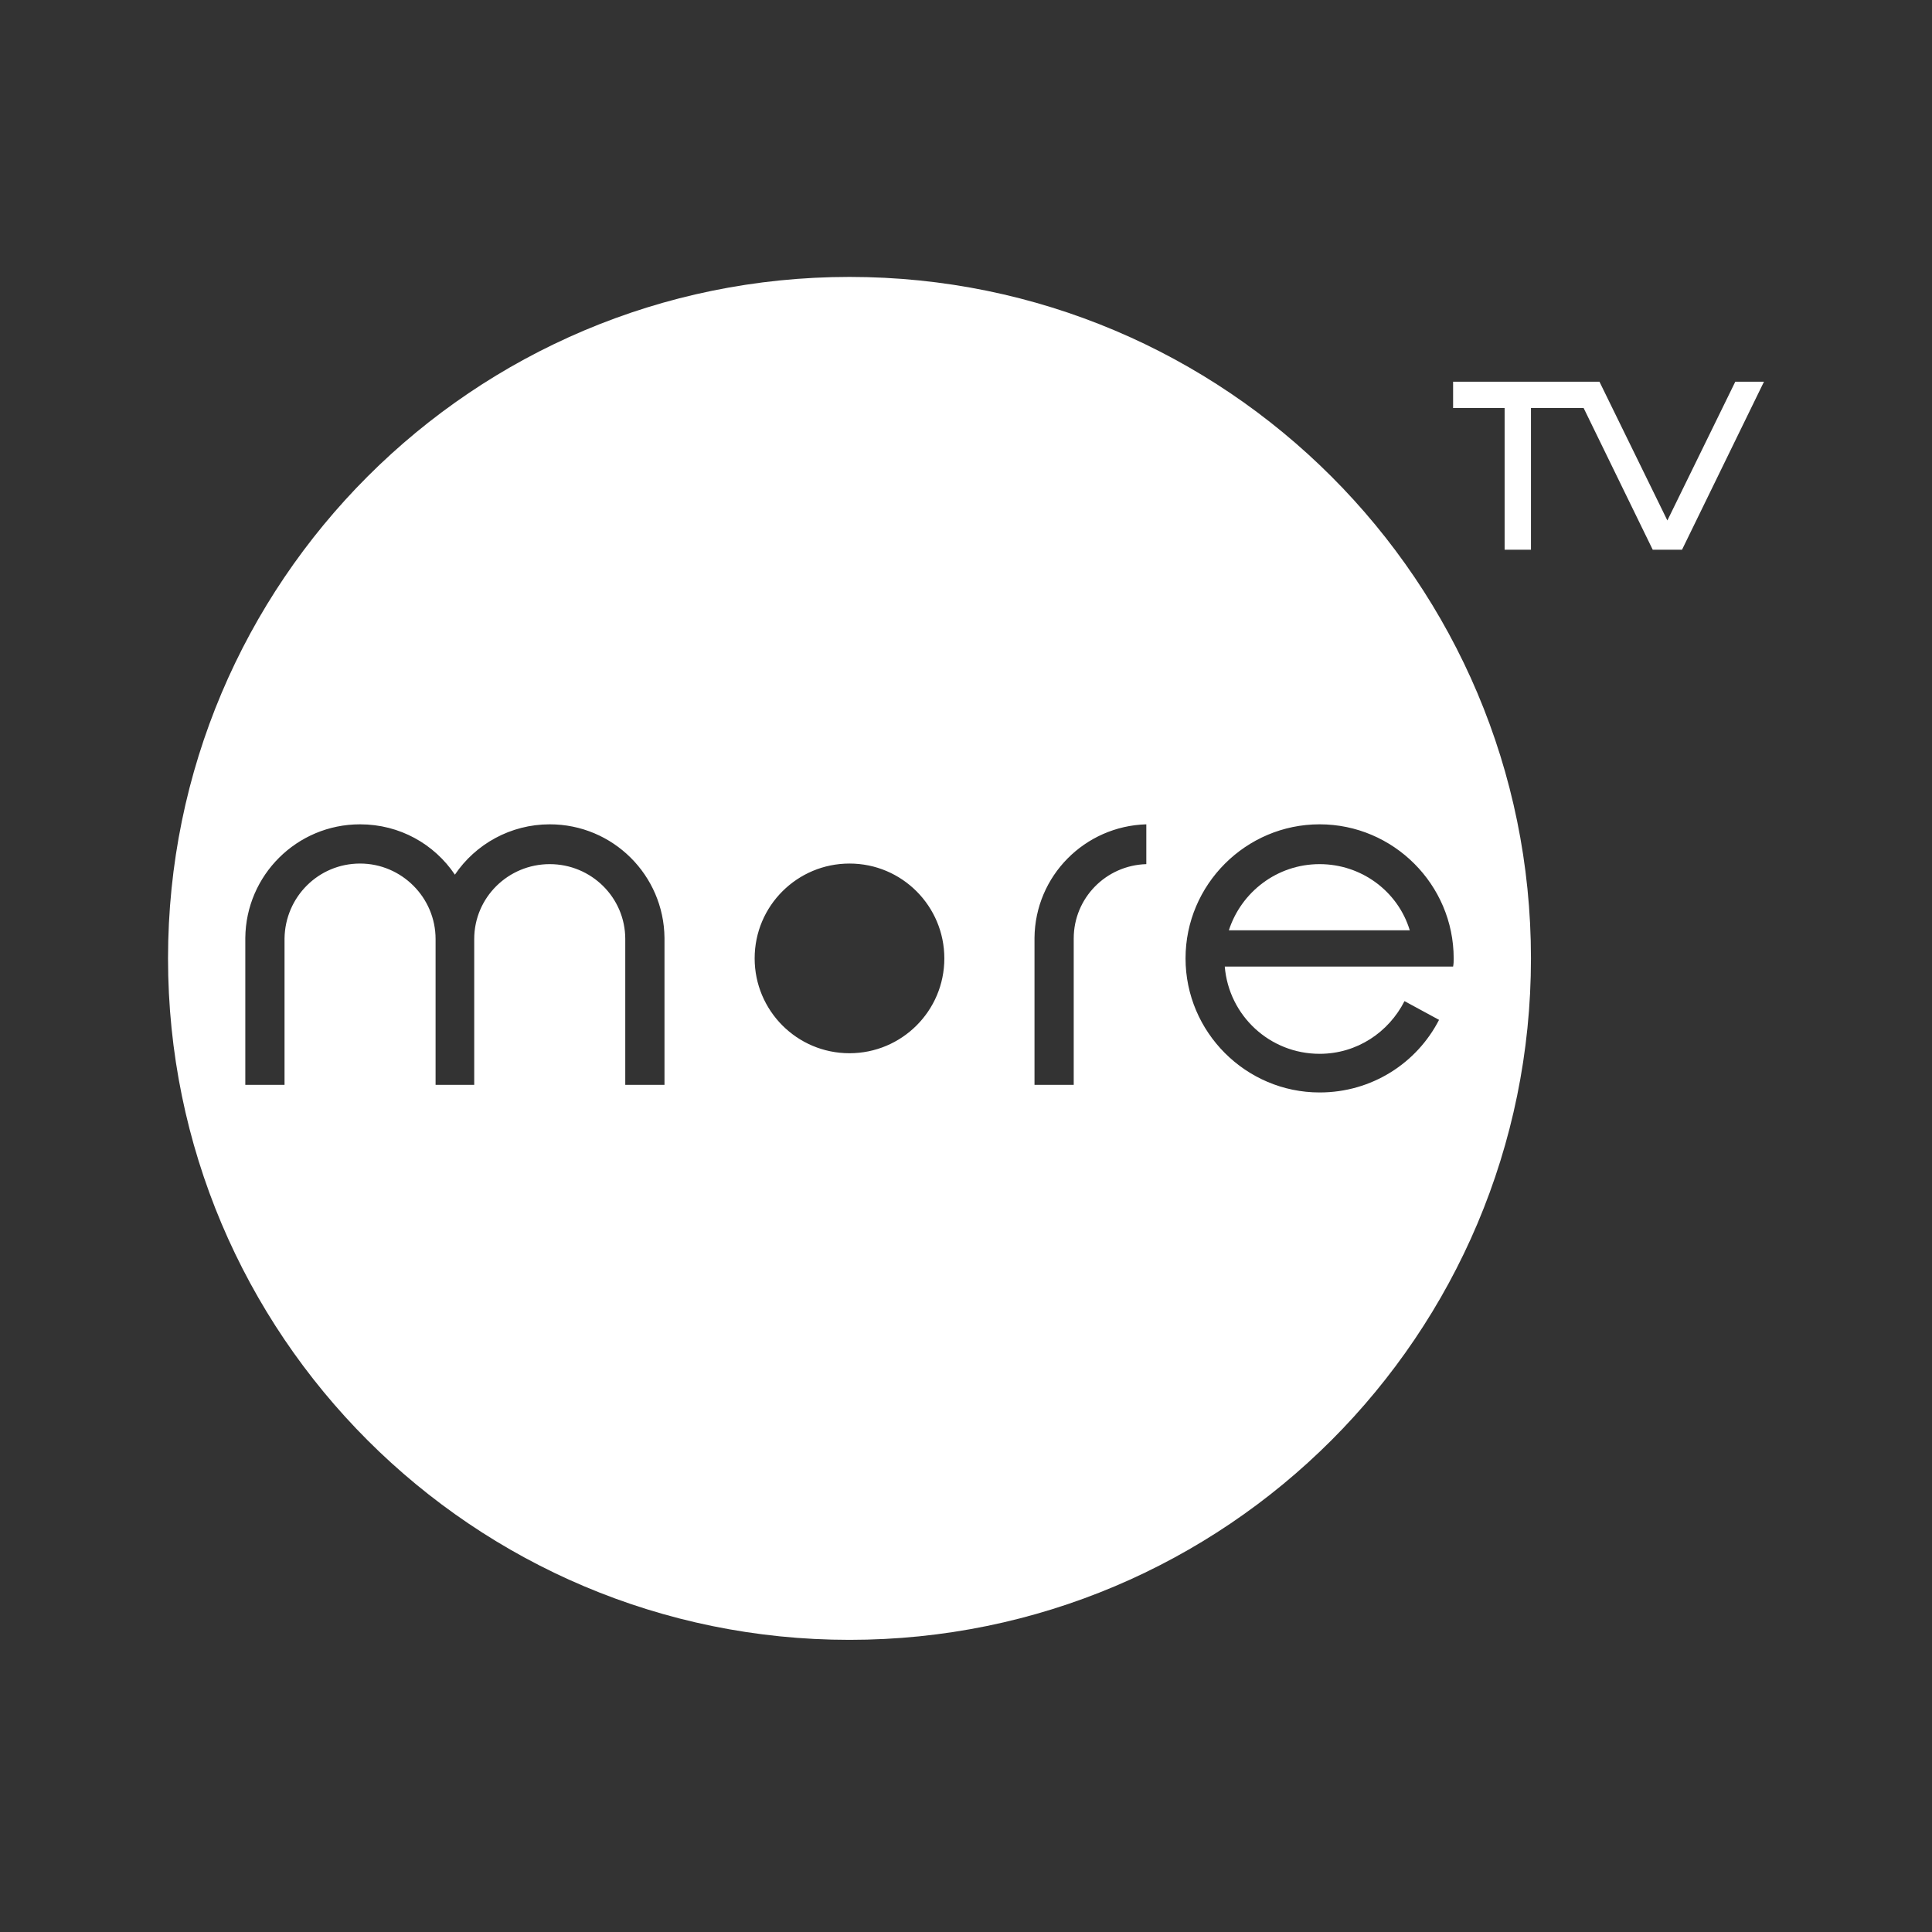 <svg version="1.1" id="Layer_1" xmlns="http://www.w3.org/2000/svg" xmlns:xlink="http://www.w3.org/1999/xlink" x="0px" y="0px" viewBox="0 0 33 33" style="enable-background:new 0 0 33 33;" xml:space="preserve"><rect x="0" y="0" width="33" height="33" fill="#333333" stroke="none"/><style type="text/css">.st012123123213{fill:#FFFFFF;}</style><g><polygon class="st012123123213" points="29.64,6.52 28.48,8.89 27.32,6.52 24.82,6.52 24.82,6.97 25.7,6.97 25.7,9.39 26.15,9.39 26.15,6.97    27.05,6.97 28.23,9.39 28.73,9.39 30.13,6.52   "></polygon><g>    <path class="st012123123213" d="M22.54,14.76c-0.73,0-1.34,0.48-1.55,1.13h3.09C23.88,15.23,23.26,14.76,22.54,14.76z"></path>    <path class="st012123123213" d="M14.51,4.73c-6.43,0-11.64,5.21-11.64,11.64c0,6.43,5.21,11.64,11.64,11.64c6.43,0,11.64-5.21,11.64-11.64    C26.15,9.94,20.94,4.73,14.51,4.73z M11.35,18.53h-0.67v-2.49c0-0.71-0.58-1.28-1.29-1.28c-0.71,0-1.29,0.57-1.29,1.28v2.49H7.44    v-2.49h0c0-0.71-0.58-1.29-1.29-1.29c-0.71,0-1.28,0.57-1.29,1.28v2.5H4.19v-2.49h0c0,0,0,0,0-0.01v-0.01h0    c0.01-1.07,0.88-1.94,1.96-1.94c0.68,0,1.27,0.34,1.62,0.86c0.35-0.52,0.95-0.86,1.62-0.86c1.08,0,1.95,0.87,1.96,1.94h0V18.53z        M14.51,17.99c-0.9,0-1.62-0.73-1.62-1.62c0-0.9,0.73-1.62,1.62-1.62c0.9,0,1.62,0.73,1.62,1.62    C16.13,17.27,15.4,17.99,14.51,17.99z M19.58,14.76c-0.69,0.02-1.24,0.58-1.24,1.27v2.5h-0.67v-2.49h0c0,0,0,0,0-0.01v-0.01h0    c0.01-1.06,0.86-1.91,1.91-1.94V14.76z M22.54,18c0.64,0,1.18-0.37,1.45-0.9l0.59,0.32c-0.38,0.74-1.15,1.24-2.04,1.24    c-1.26,0-2.29-1.03-2.29-2.29c0-1.26,1.03-2.29,2.29-2.29c1.26,0,2.29,1.03,2.29,2.29c0,0.05,0,0.09-0.01,0.14h-1.11v0h-2.79    C20.99,17.35,21.69,18,22.54,18z"></path></g></g></svg>